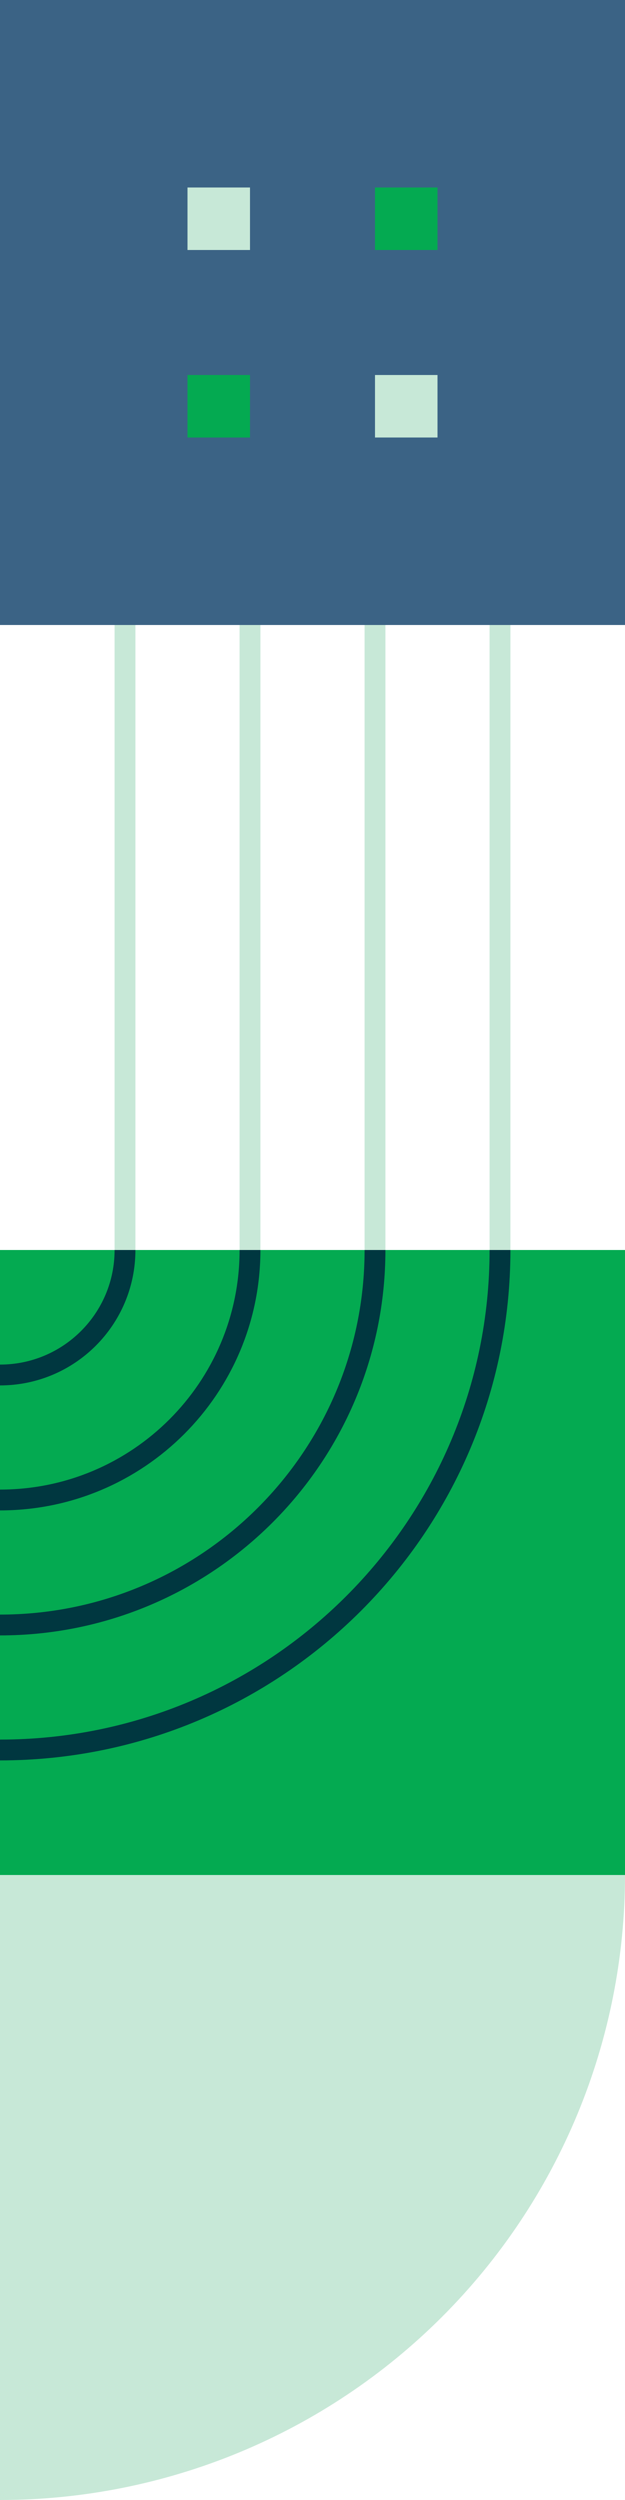 <svg fill="none" height="240" viewBox="0 0 60 240" width="60" xmlns="http://www.w3.org/2000/svg" xmlns:xlink="http://www.w3.org/1999/xlink"><clipPath id="a" fill="none"><path d="m0 0h60v240h-60z" fill="none"></path></clipPath><g clip-path="url(#a)" fill="none"><path d="m12 50v60" stroke="#003038" fill="none"></path><path d="m60 180c0 7.88-1.552 15.682-4.567 22.961-3.015 7.28-7.435 13.894-13.006 19.466-5.572 5.571-12.186 9.991-19.465 13.006s-15.082 4.567-22.961 4.567l0-60z" fill="#C7E8D7"></path><path d="m0 180h60v-60h-60z" fill="#04AA51"></path><path d="m48 120c0 26.51-21.49 48-48 48" stroke="#003740" stroke-width="2px" fill="none"></path><path d="m36 120c0 19.882-16.118 36-36 36" stroke="#003740" stroke-width="2px" fill="none"></path><path d="m24 120c0 13.255-10.745 24-24 24" stroke="#003740" stroke-width="2px" fill="none"></path><path d="m12 120c0 6.628-5.373 12-12 12" stroke="#003740" stroke-width="2px" fill="none"></path><path d="m0 0h60v60h-60z" fill="#3B6385"></path><g stroke-width="2px" fill="none"><path d="m48 60c0-26.51-21.49-48-48-48" stroke="#C7E8D7" fill="none" stroke-width="2px"></path><path d="m36 60c0-19.882-16.118-36-36-36" stroke="#C7E8D7" fill="none" stroke-width="2px"></path><path d="m24 60c0-13.255-10.745-24-24-24" stroke="#C7E8D7" fill="none" stroke-width="2px"></path><path d="m12 60c0-6.627-5.373-12-12-12" stroke="#C7E8D7" fill="none" stroke-width="2px"></path><path d="m12 120v-60.298" stroke="#C7E8D7" fill="none" stroke-width="2px"></path><path d="m24 120v-60.298" stroke="#C7E8D7" fill="none" stroke-width="2px"></path><path d="m36 120v-60.298" stroke="#C7E8D7" fill="none" stroke-width="2px"></path><path d="m48 120v-60.298" stroke="#C7E8D7" fill="none" stroke-width="2px"></path></g><path clip-rule="evenodd" d="m0 0h60v60h-60z" fill="#3B6385" fill-rule="evenodd"></path><path d="m24 24h-6v-6h6z" fill="#C7E8D7"></path><path d="m24 42.001h-6v-6h6z" fill="#04AA51"></path><path d="m42 24h-6v-6h6z" fill="#04AA51"></path><path d="m42 42.001h-6v-6h6z" fill="#C7E8D7"></path></g></svg>